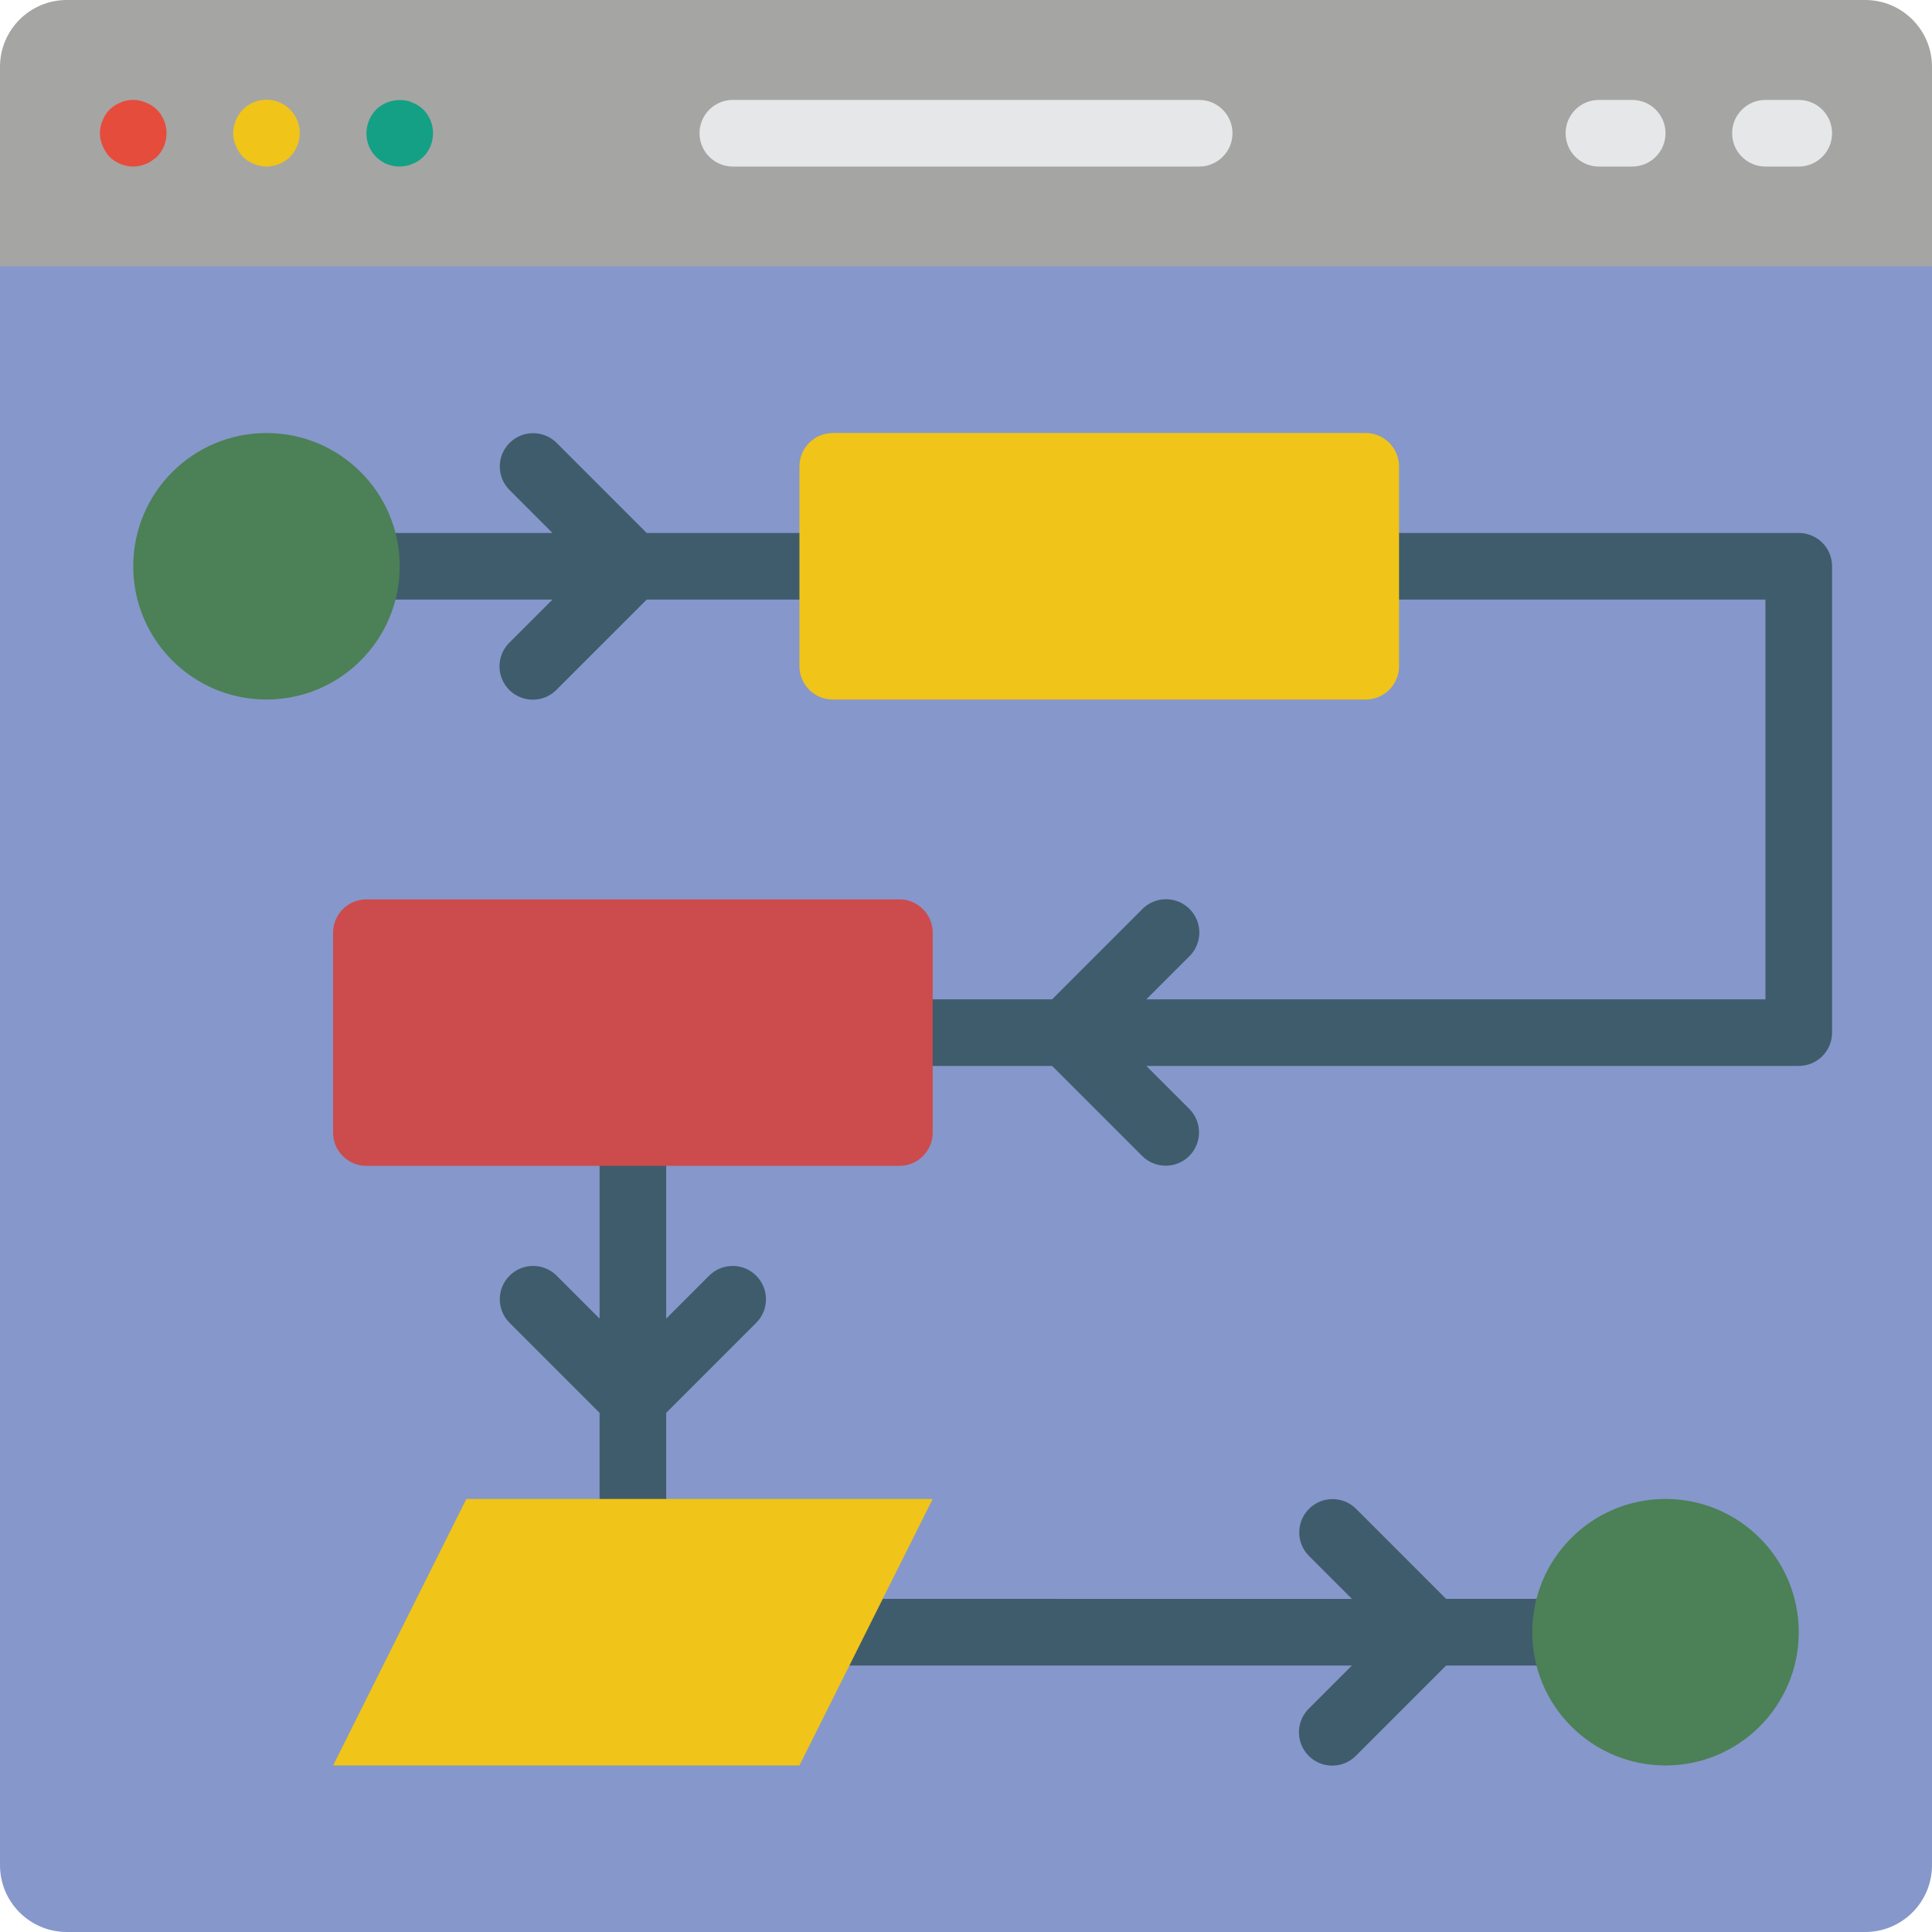 <?xml version="1.0" encoding="iso-8859-1"?>
<!-- Generator: Adobe Illustrator 19.0.0, SVG Export Plug-In . SVG Version: 6.00 Build 0)  -->
<svg version="1.1" id="Capa_1" xmlns="http://www.w3.org/2000/svg" xmlns:xlink="http://www.w3.org/1999/xlink" x="0px" y="0px"
	 viewBox="0 0 512 512" style="enable-background:new 0 0 512 512;" xml:space="preserve">
<g>
	<path style="fill:#8697CB;" d="M512,52.966v441.379c-0.029,9.739-7.916,17.627-17.655,17.655H17.655
		C7.916,511.971,0.029,504.084,0,494.345V52.966H512z"/>
	<path style="fill:#A5A5A4;" d="M512,17.655v52.966H0V17.655C0.028,7.916,7.916,0.028,17.655,0h476.69
		C504.084,0.028,511.972,7.916,512,17.655z"/>
	<path style="fill:#E64C3C;" d="M35.31,44.138c-2.34-0.017-4.585-0.933-6.268-2.56c-0.779-0.859-1.406-1.844-1.854-2.914
		c-0.943-2.138-0.943-4.573,0-6.711c0.405-1.09,1.037-2.082,1.854-2.91c0.417-0.381,0.858-0.735,1.319-1.06
		c0.494-0.335,1.03-0.604,1.595-0.797c0.499-0.254,1.034-0.431,1.586-0.526c1.72-0.361,3.51-0.177,5.121,0.526
		c1.081,0.427,2.07,1.058,2.914,1.858c3.414,3.481,3.414,9.054,0,12.535c-0.44,0.353-0.888,0.707-1.414,1.056
		c-0.45,0.351-0.958,0.62-1.5,0.797C37.603,43.884,36.464,44.124,35.31,44.138z"/>
	<path style="fill:#F0C419;" d="M70.621,44.138c-2.337-0.035-4.575-0.949-6.268-2.56c-0.779-0.859-1.406-1.844-1.854-2.914
		c-0.452-1.061-0.692-2.2-0.706-3.354c0.014-2.341,0.931-4.586,2.56-6.268c2.525-2.546,6.341-3.312,9.653-1.937
		c3.312,1.375,5.463,4.618,5.442,8.204c-0.035,2.337-0.949,4.574-2.56,6.268C75.204,43.202,72.96,44.118,70.621,44.138z"/>
	<path style="fill:#14A085;" d="M105.931,44.138c-2.348,0.023-4.607-0.9-6.267-2.56c-1.66-1.66-2.583-3.919-2.56-6.267
		c0.031-2.338,0.945-4.577,2.56-6.268c2.113-2.019,5.064-2.905,7.94-2.383c0.586,0.081,1.154,0.259,1.681,0.526
		c0.562,0.194,1.095,0.462,1.586,0.797c0.464,0.325,0.908,0.679,1.328,1.06c3.414,3.481,3.414,9.054,0,12.534
		c-0.42,0.379-0.863,0.732-1.328,1.056c-0.491,0.335-1.024,0.603-1.586,0.797c-0.528,0.266-1.096,0.445-1.681,0.53
		C107.052,44.062,106.492,44.122,105.931,44.138z"/>
	<g>
		<path style="fill:#E6E7E8;" d="M317.793,44.138H194.207c-4.875,0-8.828-3.952-8.828-8.828s3.952-8.828,8.828-8.828h123.586
			c4.875,0,8.828,3.952,8.828,8.828S322.668,44.138,317.793,44.138z"/>
		<path style="fill:#E6E7E8;" d="M476.69,44.138h-8.828c-4.875,0-8.828-3.952-8.828-8.828s3.952-8.828,8.828-8.828h8.828
			c4.875,0,8.828,3.952,8.828,8.828S481.565,44.138,476.69,44.138z"/>
		<path style="fill:#E6E7E8;" d="M432.552,44.138h-8.828c-4.875,0-8.828-3.952-8.828-8.828s3.952-8.828,8.828-8.828h8.828
			c4.875,0,8.828,3.952,8.828,8.828S437.427,44.138,432.552,44.138z"/>
	</g>
	<g>
		<path style="fill:#3F5C6C;" d="M229.517,141.241h-58.138l-23.896-23.896c-3.453-3.41-9.012-3.393-12.443,0.039
			c-3.432,3.432-3.449,8.99-0.039,12.443l11.414,11.414H88.276c-4.875,0-8.828,3.952-8.828,8.828s3.952,8.828,8.828,8.828h58.138
			L135,170.311c-2.253,2.225-3.142,5.487-2.328,8.547c0.813,3.06,3.204,5.451,6.264,6.264c3.061,0.813,6.322-0.076,8.547-2.329
			l23.897-23.896h58.138c4.875,0,8.828-3.952,8.828-8.828S234.393,141.241,229.517,141.241z"/>
		<path style="fill:#3F5C6C;" d="M476.69,141.241H353.103c-4.875,0-8.828,3.952-8.828,8.828s3.952,8.828,8.828,8.828h114.759
			v105.931H303.793l11.414-11.414c2.253-2.225,3.142-5.487,2.328-8.547c-0.813-3.06-3.204-5.451-6.264-6.264
			c-3.061-0.813-6.322,0.076-8.547,2.329l-23.897,23.896h-40.483c-4.875,0-8.828,3.952-8.828,8.828s3.952,8.828,8.828,8.828h40.483
			l23.896,23.896c3.453,3.41,9.012,3.393,12.443-0.039s3.449-8.99,0.039-12.443l-11.414-11.414H476.69
			c2.341,0.001,4.587-0.929,6.243-2.585c1.656-1.656,2.585-3.901,2.585-6.243V150.069c0.001-2.341-0.929-4.587-2.585-6.243
			C481.277,142.171,479.031,141.241,476.69,141.241z"/>
		<path style="fill:#3F5C6C;" d="M423.724,423.724h-40.483l-23.896-23.896c-3.453-3.41-9.012-3.393-12.443,0.039
			s-3.449,8.99-0.039,12.443l11.414,11.414H211.862c-4.875,0-8.828,3.952-8.828,8.828s3.952,8.828,8.828,8.828h146.414
			l-11.414,11.414c-2.253,2.225-3.142,5.487-2.328,8.547c0.813,3.06,3.204,5.451,6.264,6.264c3.061,0.813,6.322-0.076,8.547-2.329
			l23.897-23.896h40.483c4.875,0,8.828-3.952,8.828-8.828S428.599,423.724,423.724,423.724z"/>
		<path style="fill:#3F5C6C;" d="M187.966,338.035l-11.414,11.414v-49.31c0-4.875-3.952-8.828-8.828-8.828s-8.828,3.952-8.828,8.828
			v49.31l-11.414-11.414c-3.453-3.41-9.012-3.392-12.443,0.039c-3.432,3.432-3.449,8.99-0.039,12.443l23.896,23.897v40.483
			c0,4.875-4.875,17.655,0,17.655c8.07-3.195,14.46-9.585,17.655-17.655v-40.483l23.896-23.896c3.41-3.453,3.393-9.012-0.039-12.443
			C196.978,334.642,191.419,334.625,187.966,338.035z"/>
	</g>
	<g>
		<circle style="fill:#4C8056;" cx="70.621" cy="150.069" r="35.31"/>
		<circle style="fill:#4C8056;" cx="441.379" cy="432.552" r="35.31"/>
	</g>
	<path style="fill:#F0C419;" d="M220.69,114.759h141.241c4.875,0,8.828,3.952,8.828,8.828v52.966c0,4.875-3.952,8.828-8.828,8.828
		H220.69c-4.875,0-8.828-3.952-8.828-8.828v-52.966C211.862,118.711,215.814,114.759,220.69,114.759z"/>
	<path style="fill:#CC4B4C;" d="M97.103,238.345h141.241c4.875,0,8.828,3.952,8.828,8.828v52.966c0,4.875-3.952,8.828-8.828,8.828
		H97.103c-4.875,0-8.828-3.952-8.828-8.828v-52.966C88.276,242.297,92.228,238.345,97.103,238.345z"/>
	<polygon style="fill:#F0C419;" points="211.862,467.862 88.276,467.862 123.586,397.241 247.172,397.241 	"/>
</g>
<g>
</g>
<g>
</g>
<g>
</g>
<g>
</g>
<g>
</g>
<g>
</g>
<g>
</g>
<g>
</g>
<g>
</g>
<g>
</g>
<g>
</g>
<g>
</g>
<g>
</g>
<g>
</g>
<g>
</g>
</svg>
